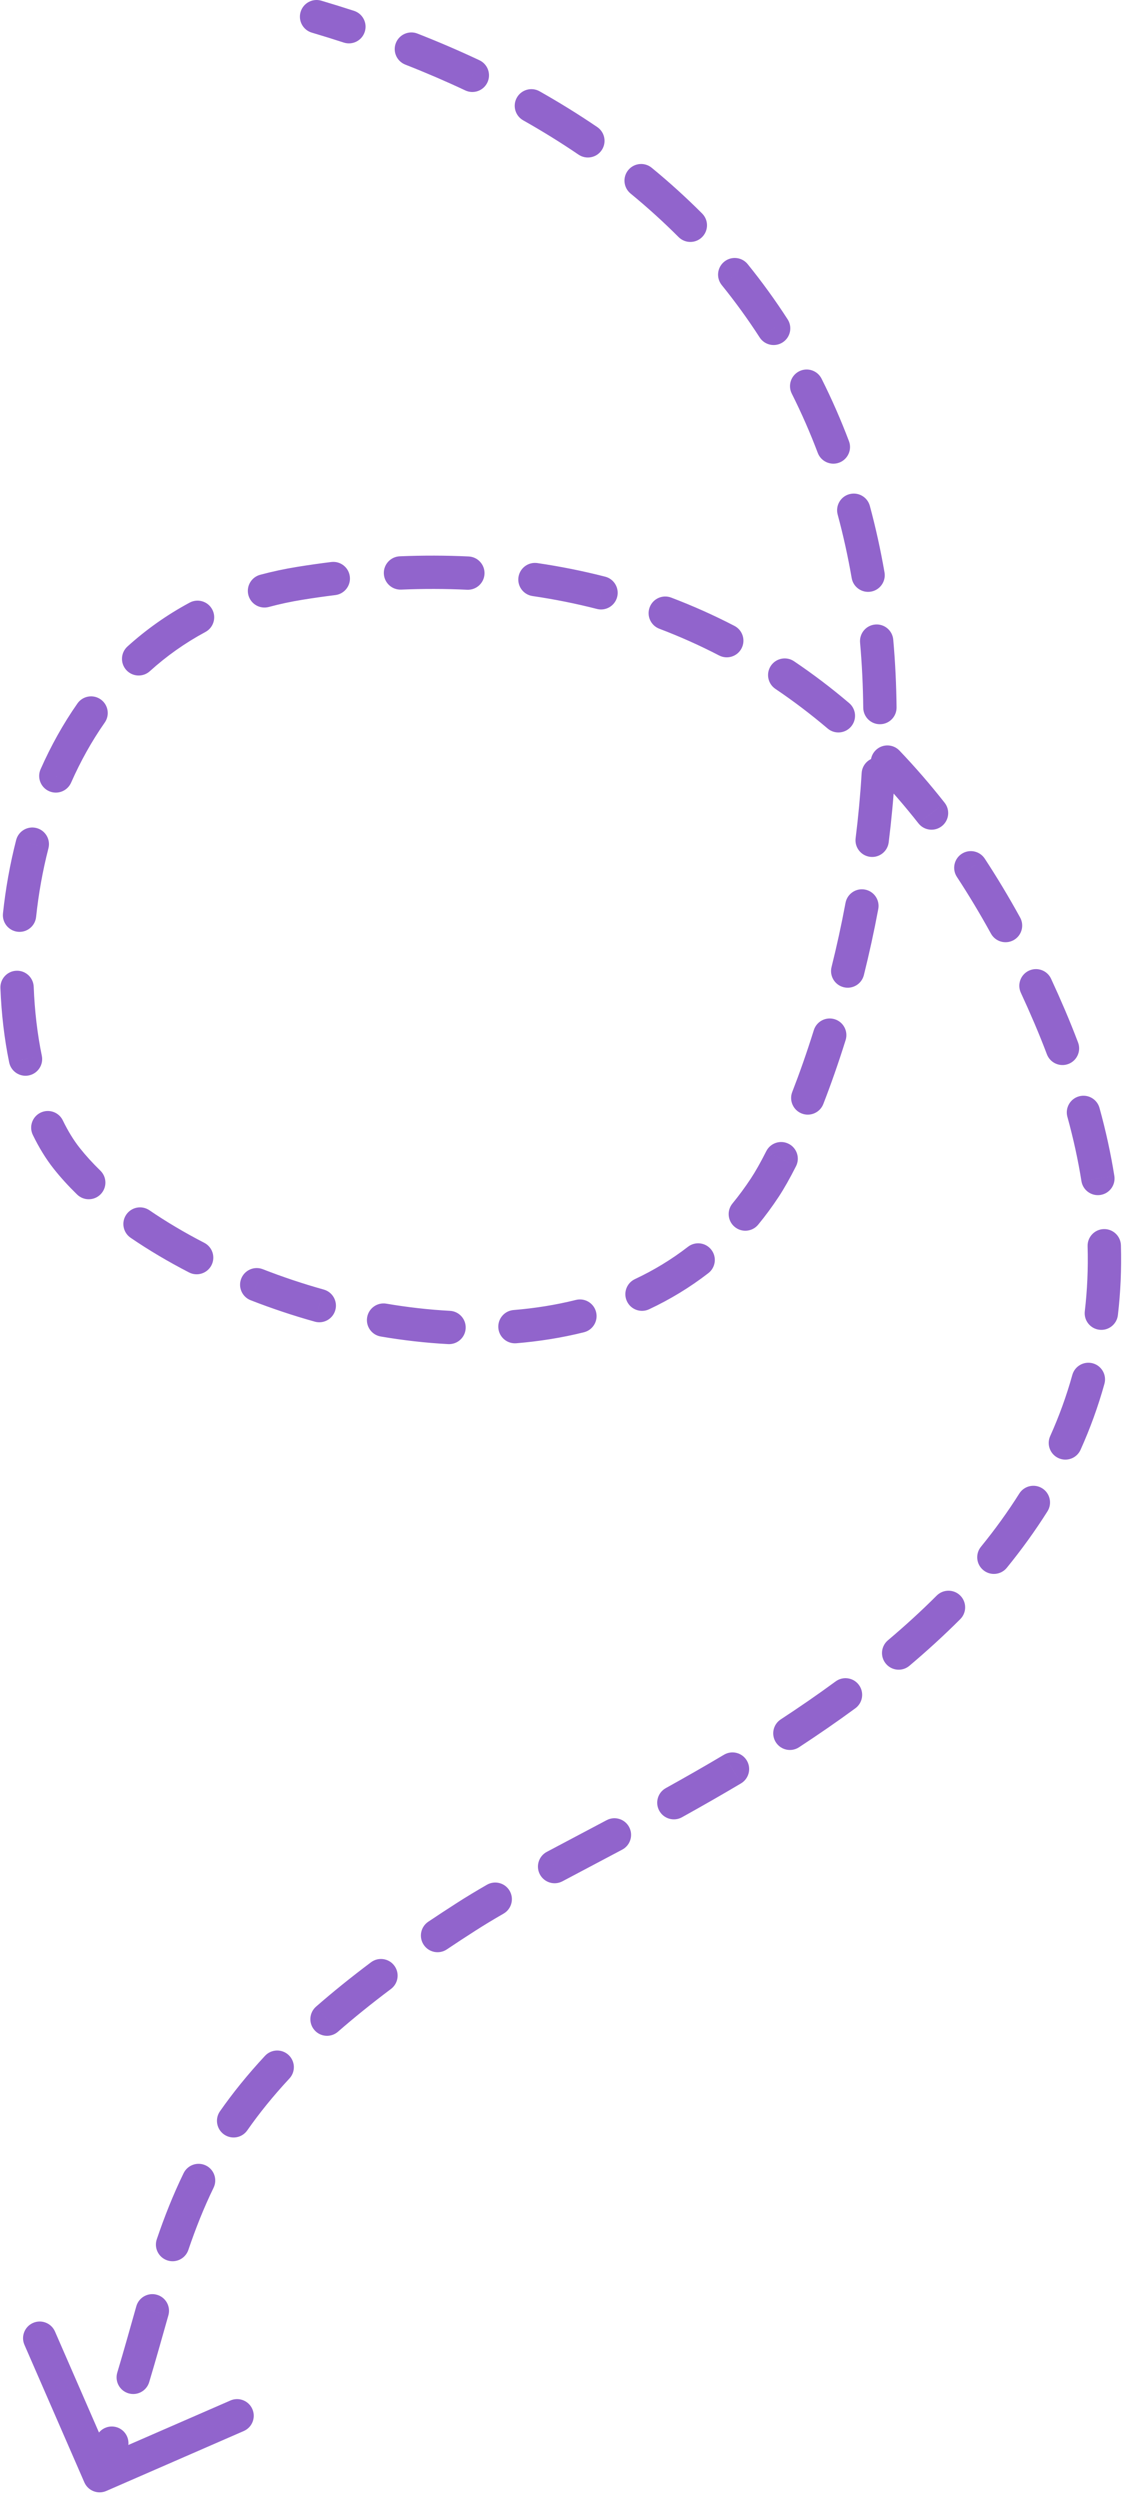 <svg width="68" height="150" viewBox="0 0 68 150" fill="none" xmlns="http://www.w3.org/2000/svg">
<path d="M19.284 0.041C18.754 -0.116 18.198 0.187 18.041 0.716C17.884 1.246 18.186 1.802 18.716 1.959L19.284 0.041ZM45.907 71.252L46.742 71.802L45.907 71.252ZM4 69.5L4.784 68.879L4 69.5ZM63 61L63.92 60.608L63 61ZM28 115L27.46 114.158L28 115ZM5.062 148.949C5.283 149.455 5.872 149.687 6.379 149.466L14.629 145.87C15.136 145.65 15.367 145.061 15.146 144.554C14.926 144.048 14.336 143.816 13.83 144.037L6.496 147.233L3.3 139.899C3.08 139.393 2.49 139.161 1.984 139.382C1.478 139.602 1.246 140.192 1.467 140.698L5.062 148.949ZM20.631 2.554C21.156 2.725 21.72 2.438 21.891 1.913C22.063 1.388 21.776 0.824 21.251 0.652L20.631 2.554ZM25.055 2.015C24.541 1.813 23.961 2.067 23.759 2.581C23.557 3.095 23.811 3.675 24.325 3.877L25.055 2.015ZM27.923 5.425C28.423 5.66 29.019 5.446 29.254 4.946C29.489 4.447 29.275 3.851 28.775 3.616L27.923 5.425ZM32.384 5.478C31.903 5.207 31.293 5.376 31.021 5.857C30.75 6.338 30.919 6.948 31.4 7.22L32.384 5.478ZM34.721 9.278C35.178 9.588 35.8 9.47 36.11 9.013C36.421 8.556 36.302 7.934 35.845 7.624L34.721 9.278ZM39.114 10.067C38.688 9.716 38.058 9.778 37.707 10.204C37.356 10.631 37.418 11.261 37.844 11.612L39.114 10.067ZM40.725 14.224C41.115 14.615 41.748 14.616 42.139 14.226C42.53 13.836 42.531 13.203 42.141 12.812L40.725 14.224ZM44.874 15.85C44.527 15.421 43.897 15.354 43.468 15.701C43.038 16.049 42.972 16.678 43.319 17.108L44.874 15.85ZM45.592 20.246C45.891 20.71 46.51 20.843 46.974 20.544C47.438 20.244 47.572 19.625 47.272 19.161L45.592 20.246ZM49.308 22.722C49.06 22.229 48.459 22.03 47.965 22.278C47.472 22.526 47.273 23.127 47.521 23.62L49.308 22.722ZM49.081 27.177C49.277 27.693 49.854 27.953 50.371 27.758C50.887 27.562 51.148 26.985 50.952 26.469L49.081 27.177ZM52.206 30.355C52.062 29.822 51.514 29.507 50.98 29.651C50.447 29.794 50.132 30.343 50.275 30.877L52.206 30.355ZM51.116 34.686C51.21 35.23 51.728 35.594 52.272 35.5C52.816 35.405 53.181 34.888 53.086 34.343L51.116 34.686ZM53.611 38.381C53.563 37.831 53.077 37.424 52.527 37.473C51.977 37.521 51.571 38.007 51.619 38.557L53.611 38.381ZM51.81 42.468C51.816 43.02 52.269 43.463 52.821 43.456C53.374 43.45 53.816 42.998 53.81 42.446L51.81 42.468ZM53.711 46.504C53.743 45.953 53.323 45.479 52.772 45.447C52.22 45.414 51.747 45.834 51.714 46.386L53.711 46.504ZM51.352 50.297C51.284 50.845 51.673 51.345 52.221 51.413C52.769 51.482 53.269 51.093 53.337 50.545L51.352 50.297ZM52.712 54.544C52.814 54.001 52.456 53.478 51.913 53.377C51.371 53.275 50.848 53.633 50.746 54.175L52.712 54.544ZM49.907 58.025C49.773 58.561 50.1 59.104 50.636 59.237C51.172 59.371 51.714 59.044 51.848 58.508L49.907 58.025ZM50.752 62.41C50.918 61.883 50.624 61.322 50.097 61.157C49.57 60.992 49.009 61.285 48.844 61.812L50.752 62.41ZM47.549 65.52C47.349 66.035 47.605 66.615 48.12 66.815C48.635 67.014 49.214 66.759 49.414 66.244L47.549 65.52ZM47.776 69.975C48.025 69.482 47.826 68.88 47.333 68.632C46.84 68.383 46.239 68.581 45.99 69.074L47.776 69.975ZM43.96 72.214C43.609 72.641 43.671 73.271 44.098 73.621C44.524 73.972 45.154 73.91 45.505 73.483L43.96 72.214ZM42.514 76.392C42.951 76.054 43.031 75.426 42.693 74.99C42.355 74.553 41.727 74.473 41.29 74.811L42.514 76.392ZM38.107 76.751C37.607 76.985 37.392 77.581 37.627 78.081C37.861 78.581 38.457 78.796 38.957 78.561L38.107 76.751ZM35.048 79.94C35.584 79.807 35.91 79.264 35.776 78.728C35.643 78.192 35.1 77.866 34.564 78L35.048 79.94ZM30.823 78.606C30.273 78.652 29.864 79.135 29.909 79.685C29.954 80.236 30.437 80.645 30.988 80.6L30.823 78.606ZM26.898 80.651C27.449 80.68 27.92 80.257 27.949 79.706C27.979 79.154 27.555 78.683 27.004 78.654L26.898 80.651ZM23.189 78.224C22.644 78.131 22.128 78.497 22.035 79.042C21.942 79.586 22.308 80.103 22.853 80.195L23.189 78.224ZM18.893 79.304C19.425 79.453 19.977 79.142 20.125 78.611C20.274 78.079 19.963 77.527 19.432 77.378L18.893 79.304ZM15.772 76.156C15.258 75.955 14.678 76.209 14.477 76.724C14.276 77.238 14.53 77.818 15.045 78.019L15.772 76.156ZM11.344 76.35C11.835 76.604 12.438 76.411 12.691 75.921C12.945 75.43 12.752 74.827 12.261 74.573L11.344 76.35ZM8.968 72.62C8.512 72.308 7.89 72.425 7.578 72.881C7.267 73.337 7.384 73.96 7.84 74.271L8.968 72.62ZM4.628 71.676C5.024 72.061 5.657 72.053 6.042 71.657C6.428 71.262 6.42 70.629 6.024 70.243L4.628 71.676ZM3.77 67.226C3.529 66.729 2.931 66.522 2.434 66.763C1.937 67.003 1.729 67.602 1.97 68.099L3.77 67.226ZM0.551 63.751C0.662 64.292 1.191 64.64 1.732 64.529C2.273 64.417 2.621 63.889 2.51 63.348L0.551 63.751ZM2.023 59.209C2.002 58.657 1.538 58.226 0.986 58.247C0.434 58.268 0.004 58.733 0.025 59.285L2.023 59.209ZM0.178 54.81C0.12 55.359 0.518 55.852 1.067 55.91C1.616 55.968 2.109 55.57 2.167 55.021L0.178 54.81ZM2.907 50.902C3.045 50.367 2.723 49.822 2.188 49.684C1.653 49.547 1.108 49.869 0.97 50.403L2.907 50.902ZM2.437 46.155C2.213 46.66 2.441 47.25 2.946 47.474C3.451 47.697 4.042 47.469 4.266 46.964L2.437 46.155ZM6.286 43.357C6.603 42.904 6.493 42.281 6.04 41.964C5.587 41.647 4.964 41.758 4.647 42.21L6.286 43.357ZM7.65 38.791C7.241 39.162 7.209 39.794 7.579 40.204C7.95 40.614 8.582 40.645 8.992 40.275L7.65 38.791ZM12.329 37.921C12.816 37.66 12.998 37.053 12.737 36.567C12.475 36.08 11.869 35.898 11.383 36.159L12.329 37.921ZM15.615 34.489C15.081 34.633 14.765 35.181 14.909 35.715C15.053 36.248 15.601 36.564 16.135 36.42L15.615 34.489ZM20.126 35.707C20.674 35.639 21.064 35.14 20.996 34.592C20.929 34.044 20.43 33.654 19.881 33.722L20.126 35.707ZM23.994 33.38C23.443 33.403 23.014 33.869 23.037 34.421C23.06 34.973 23.526 35.402 24.078 35.379L23.994 33.38ZM28.032 35.387C28.584 35.414 29.053 34.988 29.079 34.436C29.105 33.885 28.679 33.416 28.128 33.39L28.032 35.387ZM32.252 33.786C31.706 33.706 31.198 34.084 31.117 34.631C31.037 35.177 31.415 35.685 31.962 35.765L32.252 33.786ZM35.824 36.539C36.358 36.677 36.904 36.354 37.041 35.819C37.178 35.284 36.856 34.739 36.321 34.602L35.824 36.539ZM40.282 35.857C39.766 35.661 39.189 35.92 38.993 36.437C38.796 36.953 39.056 37.531 39.572 37.727L40.282 35.857ZM43.159 39.33C43.649 39.584 44.253 39.393 44.507 38.903C44.761 38.412 44.57 37.809 44.079 37.555L43.159 39.33ZM47.655 39.677C47.197 39.369 46.576 39.49 46.267 39.948C45.959 40.406 46.08 41.027 46.538 41.336L47.655 39.677ZM49.671 43.712C50.092 44.07 50.723 44.018 51.08 43.597C51.438 43.176 51.386 42.545 50.965 42.188L49.671 43.712ZM53.983 45.037C53.601 44.638 52.968 44.623 52.569 45.005C52.17 45.386 52.155 46.019 52.537 46.419L53.983 45.037ZM55.123 49.404C55.464 49.838 56.093 49.913 56.527 49.571C56.961 49.23 57.036 48.601 56.694 48.167L55.123 49.404ZM59.103 51.521C58.8 51.059 58.18 50.931 57.718 51.233C57.257 51.536 57.128 52.156 57.431 52.618L59.103 51.521ZM59.474 56.019C59.74 56.503 60.348 56.679 60.832 56.413C61.316 56.147 61.492 55.539 61.226 55.055L59.474 56.019ZM63.083 58.728C62.851 58.227 62.256 58.01 61.755 58.242C61.254 58.475 61.037 59.069 61.269 59.57L63.083 58.728ZM62.832 63.261C63.028 63.777 63.605 64.038 64.122 63.842C64.638 63.647 64.898 63.069 64.703 62.553L62.832 63.261ZM65.99 66.481C65.844 65.949 65.293 65.636 64.761 65.783C64.228 65.93 63.916 66.48 64.062 67.013L65.99 66.481ZM64.905 70.871C64.992 71.416 65.504 71.788 66.049 71.701C66.595 71.614 66.967 71.102 66.88 70.556L64.905 70.871ZM67.275 74.72C67.259 74.168 66.799 73.733 66.247 73.749C65.695 73.764 65.26 74.225 65.275 74.777L67.275 74.72ZM65.107 78.68C65.042 79.229 65.434 79.726 65.983 79.79C66.531 79.855 67.028 79.462 67.093 78.914L65.107 78.68ZM66.285 83.035C66.433 82.503 66.121 81.952 65.589 81.804C65.057 81.657 64.505 81.969 64.358 82.501L66.285 83.035ZM63.029 86.172C62.803 86.676 63.028 87.268 63.531 87.494C64.035 87.721 64.627 87.496 64.853 86.992L63.029 86.172ZM62.867 90.685C63.161 90.217 63.021 89.6 62.554 89.305C62.086 89.011 61.469 89.151 61.175 89.619L62.867 90.685ZM58.875 92.81C58.526 93.238 58.59 93.868 59.019 94.216C59.447 94.565 60.077 94.501 60.426 94.073L58.875 92.81ZM57.633 97.154C58.024 96.764 58.024 96.131 57.634 95.74C57.243 95.35 56.61 95.35 56.219 95.74L57.633 97.154ZM53.29 98.424C52.868 98.781 52.815 99.411 53.172 99.833C53.528 100.255 54.159 100.309 54.581 99.952L53.29 98.424ZM51.337 102.502C51.782 102.175 51.878 101.549 51.551 101.104C51.224 100.659 50.598 100.563 50.153 100.89L51.337 102.502ZM46.86 103.168C46.397 103.47 46.268 104.089 46.57 104.552C46.872 105.014 47.492 105.144 47.954 104.842L46.86 103.168ZM44.474 107.009C44.948 106.726 45.104 106.113 44.822 105.638C44.539 105.164 43.925 105.008 43.451 105.29L44.474 107.009ZM39.959 107.293C39.476 107.561 39.301 108.169 39.569 108.652C39.837 109.135 40.446 109.31 40.929 109.042L39.959 107.293ZM37.346 110.983C37.834 110.723 38.019 110.118 37.76 109.63C37.5 109.142 36.895 108.957 36.407 109.217L37.346 110.983ZM32.816 111.119C32.329 111.378 32.144 111.984 32.403 112.471C32.663 112.959 33.268 113.144 33.756 112.884L32.816 111.119ZM30.223 114.824C30.701 114.548 30.865 113.936 30.589 113.458C30.312 112.979 29.701 112.816 29.223 113.092L30.223 114.824ZM25.704 115.309C25.245 115.617 25.123 116.238 25.431 116.697C25.739 117.156 26.36 117.278 26.818 116.97L25.704 115.309ZM23.465 119.344C23.907 119.013 23.996 118.386 23.664 117.944C23.333 117.502 22.706 117.413 22.264 117.745L23.465 119.344ZM18.97 120.403C18.554 120.766 18.511 121.398 18.874 121.814C19.238 122.23 19.869 122.272 20.285 121.909L18.97 120.403ZM17.369 124.718C17.746 124.314 17.723 123.681 17.318 123.305C16.914 122.929 16.281 122.952 15.905 123.356L17.369 124.718ZM13.202 126.683C12.885 127.136 12.996 127.759 13.448 128.076C13.901 128.392 14.525 128.282 14.841 127.829L13.202 126.683ZM12.818 131.273C13.059 130.776 12.853 130.178 12.356 129.936C11.86 129.695 11.261 129.901 11.019 130.398L12.818 131.273ZM9.411 134.359C9.232 134.882 9.512 135.45 10.034 135.628C10.557 135.807 11.125 135.527 11.304 135.005L9.411 134.359ZM10.106 138.928C10.257 138.397 9.949 137.844 9.417 137.693C8.886 137.542 8.333 137.85 8.182 138.381L10.106 138.928ZM7.039 142.362C6.88 142.891 7.18 143.449 7.709 143.607C8.238 143.766 8.796 143.465 8.954 142.936L7.039 142.362ZM7.652 146.933C7.838 146.413 7.566 145.841 7.046 145.655C6.526 145.47 5.954 145.741 5.768 146.261L7.652 146.933ZM19 1L18.716 1.959C19.366 2.151 20.004 2.35 20.631 2.554L20.941 1.603L21.251 0.652C20.607 0.442 19.951 0.239 19.284 0.041L19 1ZM24.69 2.946L24.325 3.877C25.577 4.368 26.776 4.885 27.923 5.425L28.349 4.52L28.775 3.616C27.587 3.056 26.348 2.522 25.055 2.015L24.69 2.946ZM31.892 6.349L31.4 7.22C32.569 7.88 33.675 8.567 34.721 9.278L35.283 8.451L35.845 7.624C34.752 6.881 33.599 6.165 32.384 5.478L31.892 6.349ZM38.479 10.839L37.844 11.612C38.873 12.457 39.832 13.329 40.725 14.224L41.433 13.518L42.141 12.812C41.201 11.87 40.193 10.953 39.114 10.067L38.479 10.839ZM44.097 16.479L43.319 17.108C44.147 18.131 44.903 19.179 45.592 20.246L46.432 19.703L47.272 19.161C46.545 18.035 45.748 16.93 44.874 15.85L44.097 16.479ZM48.414 23.171L47.521 23.62C48.109 24.79 48.627 25.978 49.081 27.177L50.017 26.823L50.952 26.469C50.474 25.207 49.928 23.956 49.308 22.722L48.414 23.171ZM51.241 30.616L50.275 30.877C50.617 32.141 50.895 33.413 51.116 34.686L52.101 34.515L53.086 34.343C52.855 33.013 52.564 31.682 52.206 30.355L51.241 30.616ZM52.615 38.469L51.619 38.557C51.735 39.868 51.796 41.174 51.81 42.468L52.81 42.457L53.81 42.446C53.795 41.103 53.732 39.746 53.611 38.381L52.615 38.469ZM52.712 46.445L51.714 46.386C51.635 47.714 51.512 49.02 51.352 50.297L52.345 50.421L53.337 50.545C53.502 49.227 53.629 47.878 53.711 46.504L52.712 46.445ZM51.729 54.359L50.746 54.175C50.497 55.509 50.213 56.796 49.907 58.025L50.877 58.267L51.848 58.508C52.163 57.243 52.455 55.918 52.712 54.544L51.729 54.359ZM49.798 62.111L48.844 61.812C48.421 63.163 47.982 64.406 47.549 65.52L48.482 65.882L49.414 66.244C49.863 65.088 50.316 63.803 50.752 62.41L49.798 62.111ZM46.883 69.525L45.99 69.074C45.643 69.762 45.331 70.308 45.071 70.703L45.907 71.252L46.742 71.802C47.056 71.324 47.406 70.707 47.776 69.975L46.883 69.525ZM45.907 71.252L45.071 70.703C44.719 71.238 44.348 71.741 43.96 72.214L44.732 72.849L45.505 73.483C45.939 72.955 46.352 72.395 46.742 71.802L45.907 71.252ZM41.902 75.602L41.29 74.811C40.296 75.58 39.23 76.223 38.107 76.751L38.532 77.656L38.957 78.561C40.206 77.975 41.398 77.256 42.514 76.392L41.902 75.602ZM34.806 78.97L34.564 78C33.353 78.302 32.101 78.501 30.823 78.606L30.905 79.603L30.988 80.6C32.363 80.486 33.723 80.271 35.048 79.94L34.806 78.97ZM26.951 79.653L27.004 78.654C25.733 78.586 24.456 78.44 23.189 78.224L23.021 79.21L22.853 80.195C24.191 80.423 25.545 80.579 26.898 80.651L26.951 79.653ZM19.162 78.341L19.432 77.378C18.178 77.028 16.953 76.617 15.772 76.156L15.409 77.087L15.045 78.019C16.286 78.503 17.575 78.936 18.893 79.304L19.162 78.341ZM11.803 75.462L12.261 74.573C11.076 73.962 9.971 73.305 8.968 72.62L8.404 73.445L7.84 74.271C8.915 75.006 10.092 75.704 11.344 76.35L11.803 75.462ZM5.326 70.96L6.024 70.243C5.557 69.788 5.142 69.332 4.784 68.879L4 69.5L3.216 70.121C3.633 70.648 4.107 71.168 4.628 71.676L5.326 70.96ZM4 69.5L4.784 68.879C4.423 68.423 4.082 67.869 3.77 67.226L2.87 67.662L1.97 68.099C2.334 68.848 2.749 69.53 3.216 70.121L4 69.5ZM1.53 63.549L2.51 63.348C2.246 62.067 2.079 60.671 2.023 59.209L1.024 59.246L0.025 59.285C0.084 60.849 0.264 62.355 0.551 63.751L1.53 63.549ZM1.173 54.916L2.167 55.021C2.312 53.65 2.556 52.265 2.907 50.902L1.939 50.653L0.97 50.403C0.594 51.866 0.333 53.347 0.178 54.81L1.173 54.916ZM3.351 46.559L4.266 46.964C4.826 45.697 5.497 44.484 6.286 43.357L5.467 42.783L4.647 42.21C3.778 43.453 3.045 44.78 2.437 46.155L3.351 46.559ZM8.321 39.533L8.992 40.275C9.983 39.378 11.093 38.585 12.329 37.921L11.856 37.04L11.383 36.159C9.999 36.902 8.758 37.79 7.65 38.791L8.321 39.533ZM15.875 35.455L16.135 36.42C16.782 36.246 17.457 36.101 18.159 35.987L18 35L17.84 34.013C17.072 34.137 16.33 34.297 15.615 34.489L15.875 35.455ZM18 35L18.159 35.987C18.817 35.881 19.473 35.787 20.126 35.707L20.004 34.714L19.881 33.722C19.203 33.806 18.523 33.903 17.84 34.013L18 35ZM24.036 34.379L24.078 35.379C25.411 35.323 26.73 35.325 28.032 35.387L28.08 34.389L28.128 33.39C26.763 33.325 25.384 33.322 23.994 33.38L24.036 34.379ZM32.107 34.776L31.962 35.765C33.27 35.957 34.558 36.214 35.824 36.539L36.072 35.571L36.321 34.602C34.985 34.259 33.627 33.988 32.252 33.786L32.107 34.776ZM39.927 36.792L39.572 37.727C40.793 38.19 41.989 38.724 43.159 39.33L43.619 38.443L44.079 37.555C42.841 36.913 41.574 36.348 40.282 35.857L39.927 36.792ZM47.096 40.507L46.538 41.336C47.609 42.058 48.654 42.849 49.671 43.712L50.318 42.95L50.965 42.188C49.893 41.277 48.789 40.441 47.655 39.677L47.096 40.507ZM53.26 45.728L52.537 46.419C53.426 47.349 54.288 48.344 55.123 49.404L55.908 48.785L56.694 48.167C55.821 47.058 54.917 46.015 53.983 45.037L53.26 45.728ZM58.267 52.07L57.431 52.618C58.137 53.696 58.819 54.829 59.474 56.019L60.35 55.537L61.226 55.055C60.547 53.821 59.839 52.643 59.103 51.521L58.267 52.07ZM62.176 59.149L61.269 59.57C61.545 60.165 61.816 60.773 62.08 61.392L63 61L63.92 60.608C63.647 59.969 63.368 59.343 63.083 58.728L62.176 59.149ZM63 61L62.08 61.392C62.349 62.023 62.6 62.646 62.832 63.261L63.768 62.907L64.703 62.553C64.46 61.912 64.199 61.263 63.92 60.608L63 61ZM65.026 66.747L64.062 67.013C64.428 68.339 64.706 69.624 64.905 70.871L65.892 70.713L66.88 70.556C66.669 69.234 66.375 67.876 65.99 66.481L65.026 66.747ZM66.275 74.748L65.275 74.777C65.314 76.126 65.254 77.426 65.107 78.68L66.1 78.797L67.093 78.914C67.252 77.562 67.316 76.165 67.275 74.72L66.275 74.748ZM65.322 82.768L64.358 82.501C64.005 83.772 63.558 84.995 63.029 86.172L63.941 86.582L64.853 86.992C65.422 85.727 65.904 84.409 66.285 83.035L65.322 82.768ZM62.021 90.152L61.175 89.619C60.478 90.725 59.707 91.788 58.875 92.81L59.65 93.441L60.426 94.073C61.305 92.993 62.123 91.865 62.867 90.685L62.021 90.152ZM56.926 96.447L56.219 95.74C55.287 96.672 54.306 97.566 53.29 98.424L53.935 99.188L54.581 99.952C55.635 99.062 56.657 98.13 57.633 97.154L56.926 96.447ZM50.745 101.696L50.153 100.89C49.074 101.682 47.971 102.441 46.86 103.168L47.407 104.005L47.954 104.842C49.092 104.097 50.225 103.318 51.337 102.502L50.745 101.696ZM43.962 106.15L43.451 105.29C42.277 105.989 41.108 106.655 39.959 107.293L40.444 108.167L40.929 109.042C42.092 108.396 43.279 107.72 44.474 107.009L43.962 106.15ZM36.877 110.1L36.407 109.217C35.203 109.857 33.907 110.538 32.816 111.119L33.286 112.001L33.756 112.884C34.931 112.259 36.044 111.675 37.346 110.983L36.877 110.1ZM29.723 113.958L29.223 113.092C28.595 113.454 28.004 113.809 27.46 114.158L28 115L28.54 115.842C29.051 115.514 29.613 115.175 30.223 114.824L29.723 113.958ZM28 115L27.46 114.158C26.854 114.547 26.269 114.93 25.704 115.309L26.261 116.14L26.818 116.97C27.371 116.599 27.945 116.223 28.54 115.842L28 115ZM22.865 118.544L22.264 117.745C21.056 118.652 19.962 119.536 18.97 120.403L19.628 121.156L20.285 121.909C21.237 121.078 22.292 120.225 23.465 119.344L22.865 118.544ZM16.637 124.037L15.905 123.356C14.86 124.48 13.97 125.585 13.202 126.683L14.021 127.256L14.841 127.829C15.553 126.81 16.384 125.778 17.369 124.718L16.637 124.037ZM11.919 130.836L11.019 130.398C10.382 131.708 9.866 133.022 9.411 134.359L10.357 134.682L11.304 135.005C11.74 133.725 12.225 132.491 12.818 131.273L11.919 130.836ZM9.144 138.655L8.182 138.381C7.817 139.666 7.453 140.979 7.039 142.362L7.996 142.649L8.954 142.936C9.374 141.535 9.745 140.197 10.106 138.928L9.144 138.655ZM6.71 146.597L5.768 146.261C5.545 146.888 5.306 147.528 5.048 148.183L5.979 148.549L6.91 148.915C7.176 148.238 7.422 147.578 7.652 146.933L6.71 146.597Z" fill="#9164CC"/>
</svg>
